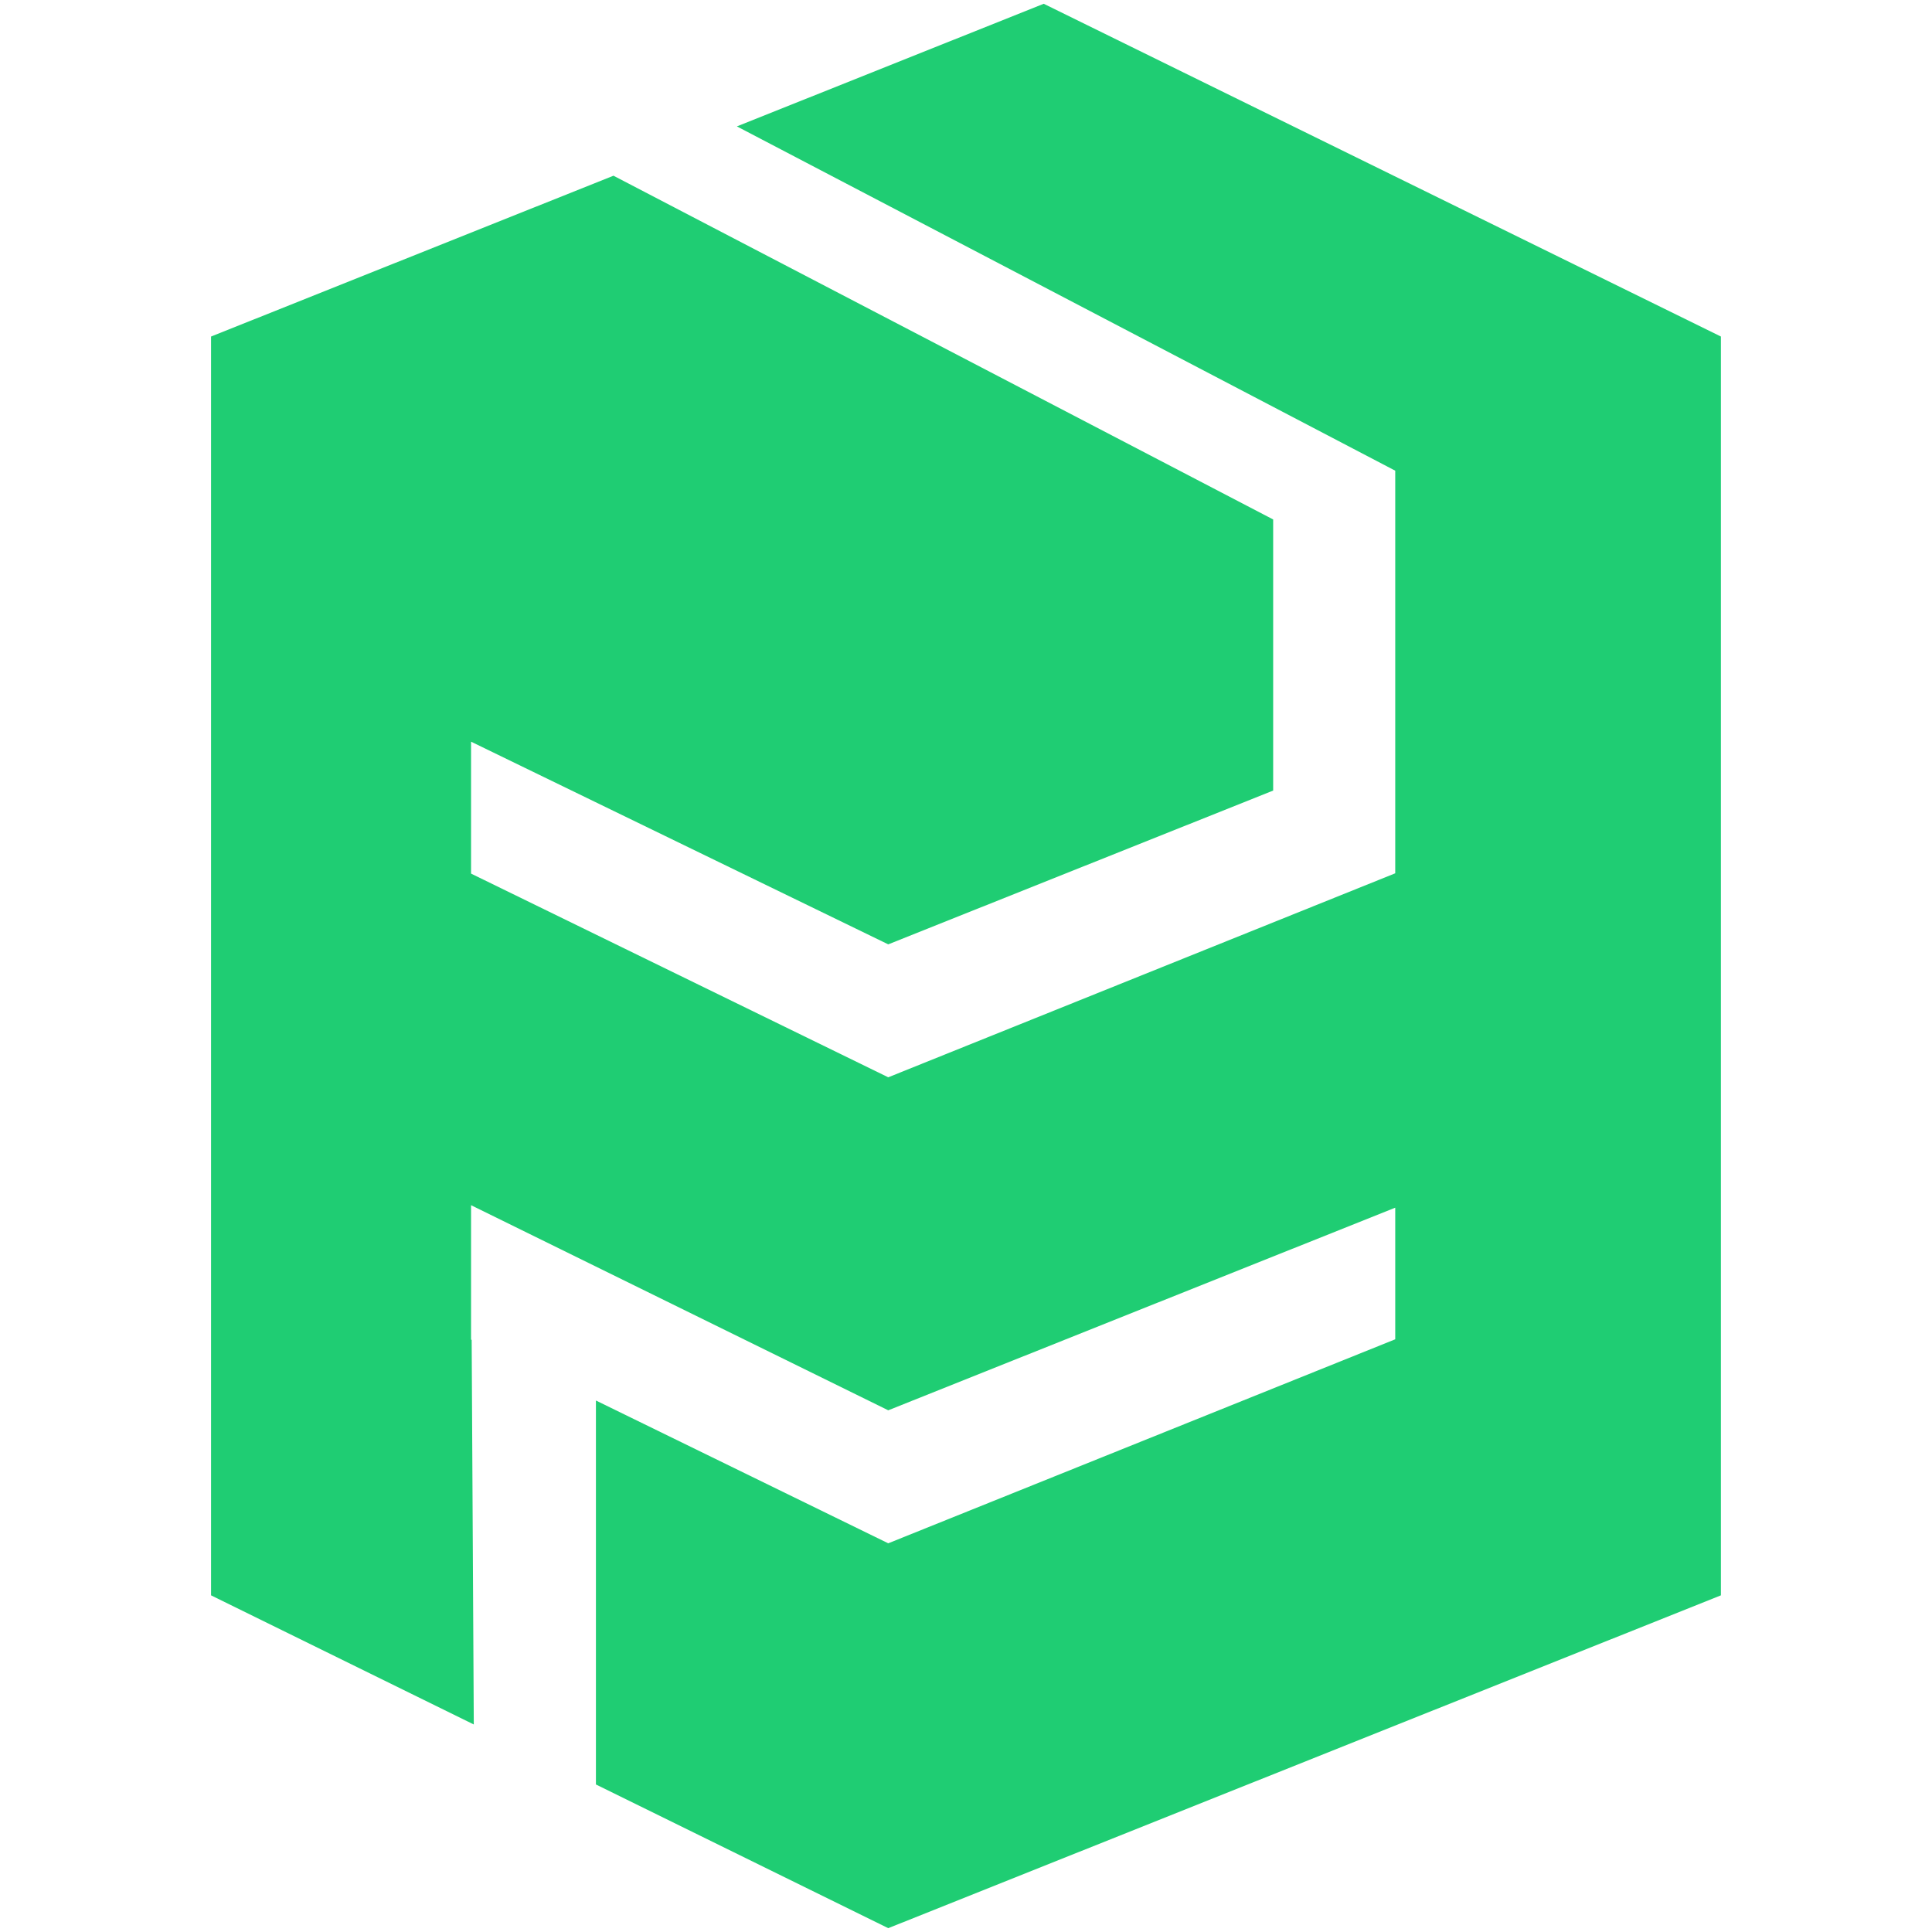 <?xml version="1.0" encoding="UTF-8" standalone="no"?><!DOCTYPE svg PUBLIC "-//W3C//DTD SVG 1.1//EN" "http://www.w3.org/Graphics/SVG/1.1/DTD/svg11.dtd"><svg width="100%" height="100%" viewBox="0 0 512 512" version="1.1" xmlns="http://www.w3.org/2000/svg" xmlns:xlink="http://www.w3.org/1999/xlink" xml:space="preserve" style="fill-rule:evenodd;clip-rule:evenodd;stroke-linejoin:round;stroke-miterlimit:2;"><title>FundedByMe</title><desc>FundedByMe is a crowdfunding platform based in Stockholm, Sweden. The company is active in Scandinavia with joint ventures in Finland, Poland, Malaysia, The Netherlands, Singapore and The United Arab Emirates (at the Dubai International Financial Centre - DIFC).</desc>    <g transform="matrix(16.095,0,0,16.095,39.838,1)">        <path d="M14.71,0l-5.052,2.019l10.84,5.669l0,6.629l-8.348,3.359l-6.869,-3.354l0,-2.172l6.869,3.337l6.338,-2.532l0,-4.464l-10.862,-5.66l-6.626,2.648l0,20.727l4.326,2.126l-0.035,-6.332l-0.01,-0.005l0,-2.213l6.869,3.377l8.348,-3.336l0,2.167l-8.348,3.359l-4.813,-2.351l0,6.322l4.813,2.366l13.71,-5.48l0,-10.363l0,-10.364l-11.15,-5.479Z" style="fill:rgb(31,205,115);fill-rule:nonzero;"/>    </g></svg>